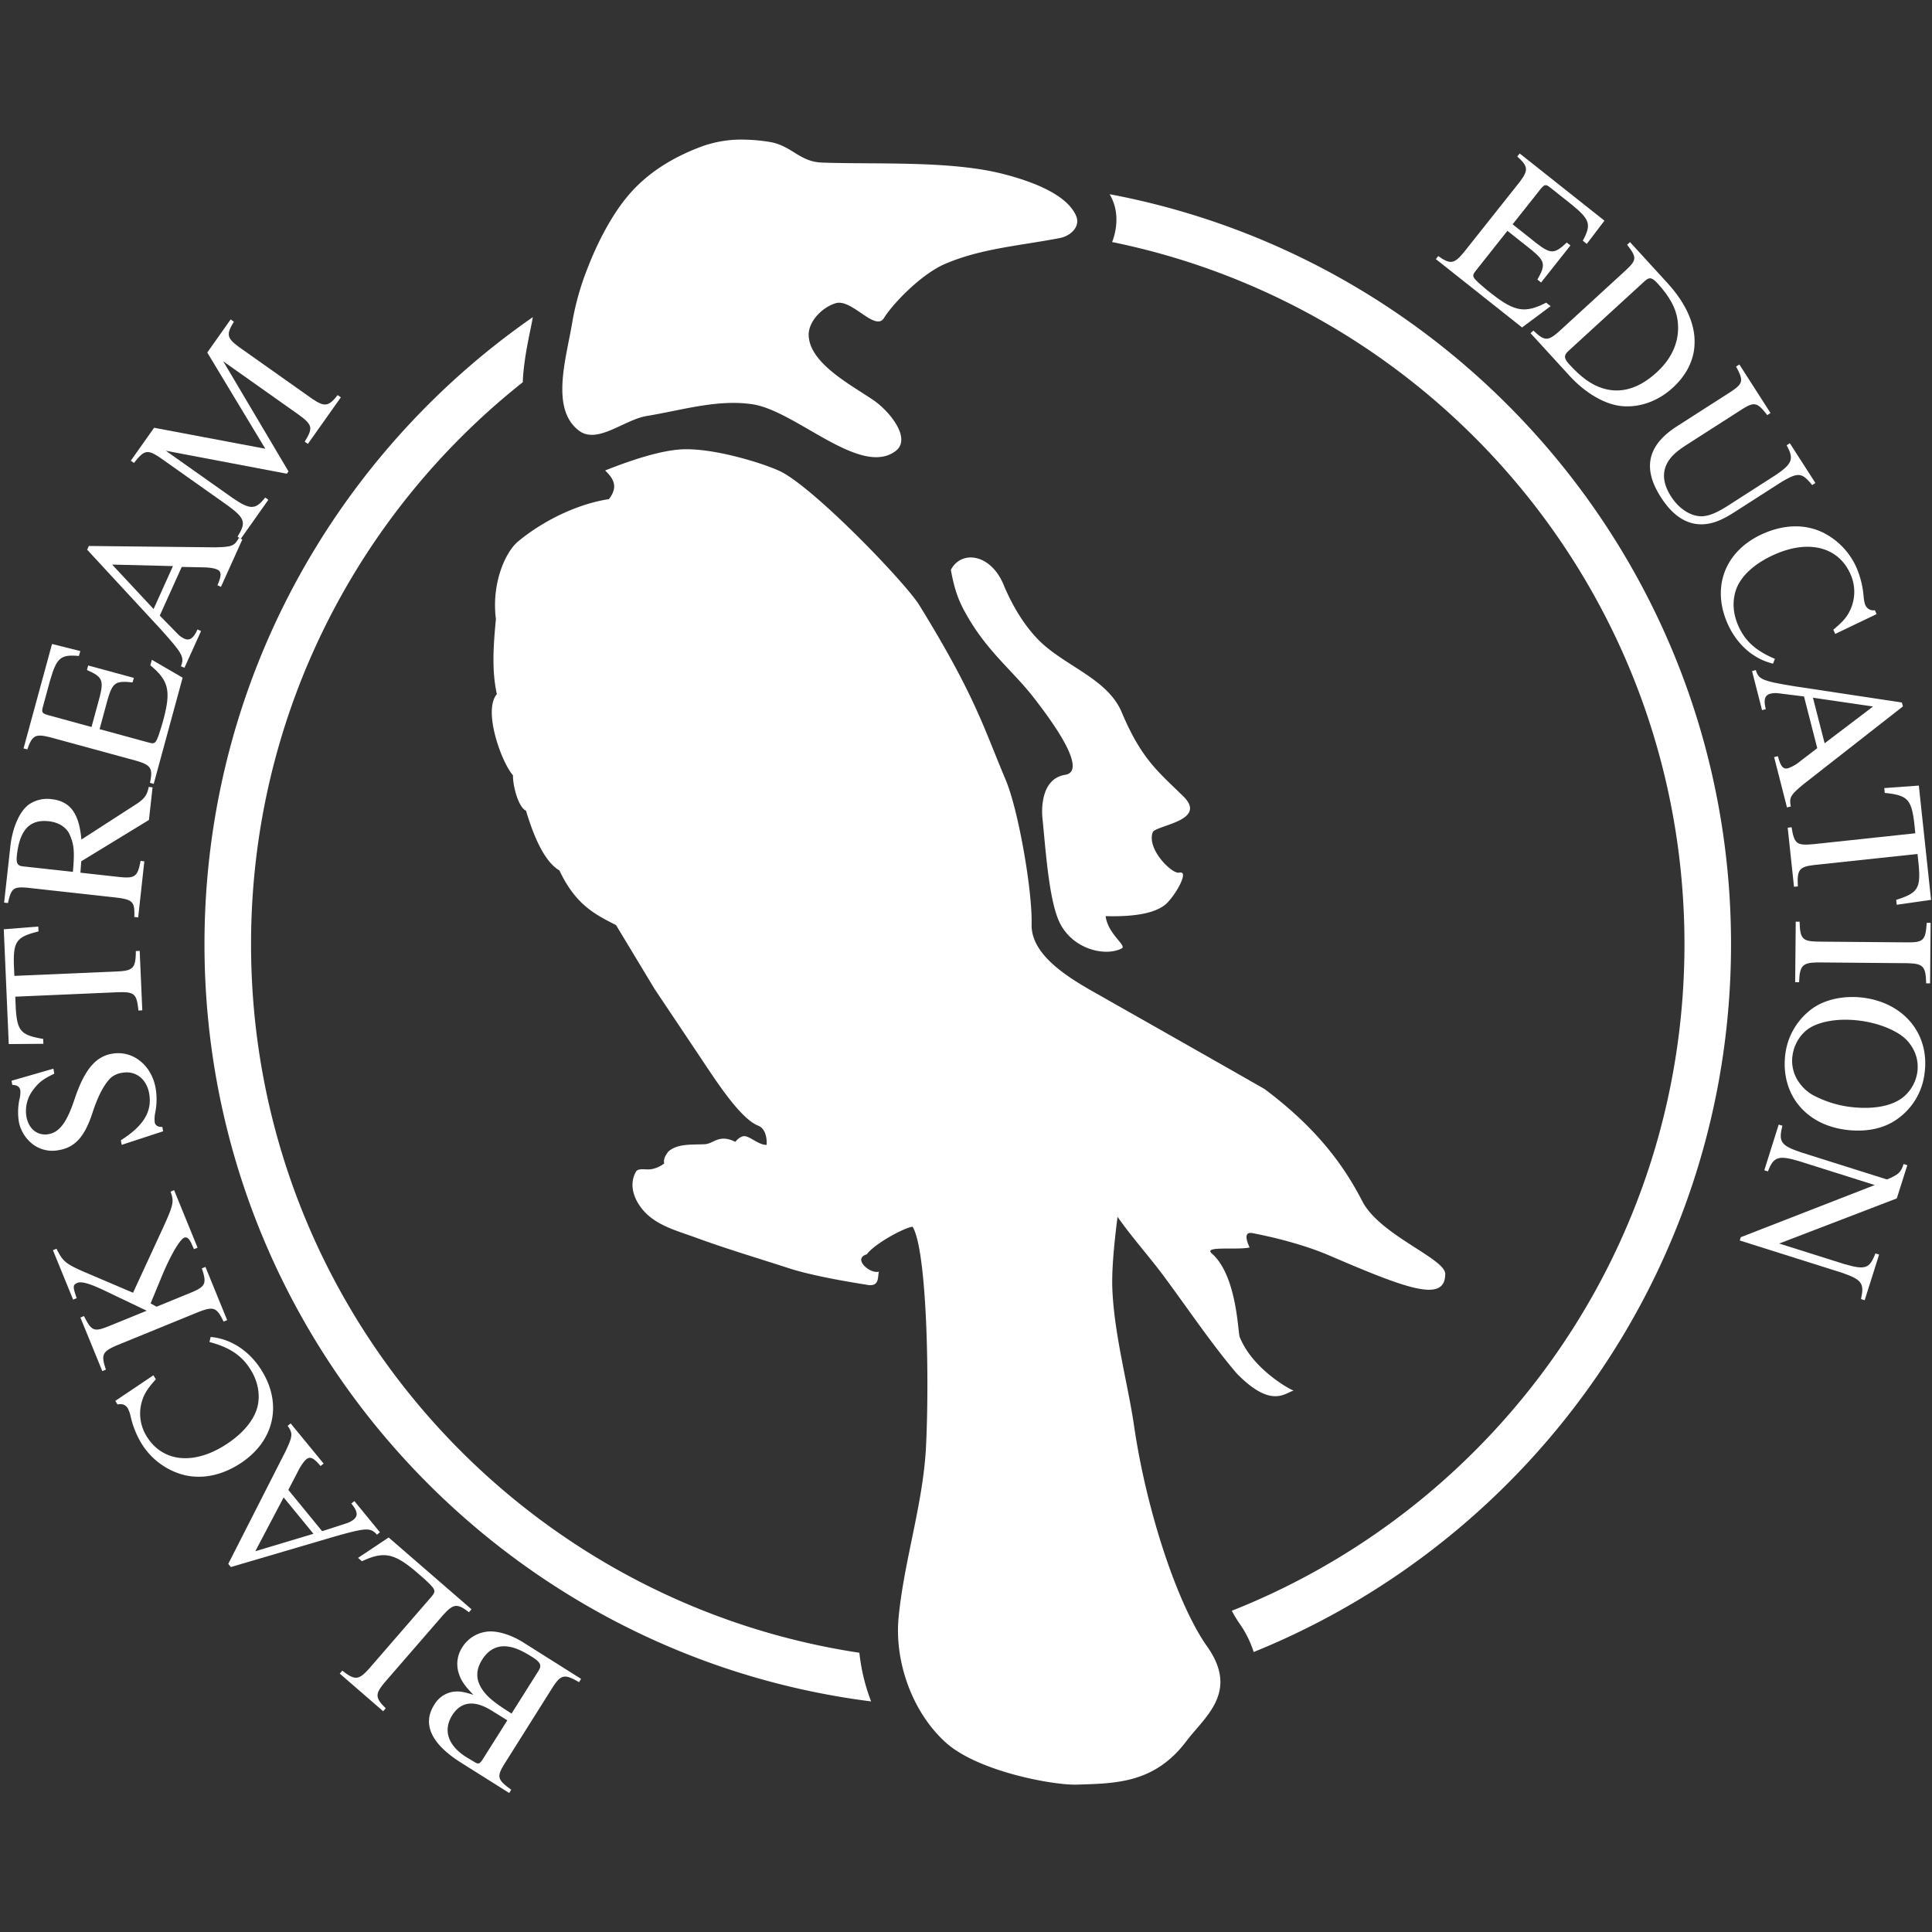 <svg xmlns="http://www.w3.org/2000/svg" fill="none" viewBox="0 0 512 512">
  <rect x="0" y="0" width="512" height="512" fill="#333333" stroke="none"/>
  <path fill="white" d="M294.08 51.47c.28.53.55 1.07.8 1.64 1.5 3.54 1.15 7.7-.16 11.03 86.6 17.68 151.68 94.22 151.68 186.09 0 80.25-49.66 148.8-119.96 176.64.61 1.17 1.3 2.3 2.04 3.37a27.94 27.94 0 0 1 3.76 7.56c74.14-30.02 126.5-102.72 126.5-187.57 0-98.78-70.96-181.11-164.66-198.76ZM141.21 84.04c-52.57 36.54-87.02 97.37-87.02 166.19 0 102.97 77.1 188.06 176.66 200.66a51.28 51.28 0 0 1-3.11-12.89C136.4 424.17 66.53 345.44 66.53 250.23c0-60.4 28.13-114.16 72.02-148.94l.02-.8c.41-6.57 1.95-12.47 2.64-16.45Z"/>
  <path fill="white" fill-rule="evenodd" d="m134.94 475.16-12.8-8.06c-7.85-4.95-10.3-10.2-7.07-15.3a7.14 7.14 0 0 1 4.71-3.42c1.7-.27 2.94-.12 5.7.78-2.52-2.6-3.4-3.93-4-6.03a8.1 8.1 0 0 1 1.02-6.57 8.92 8.92 0 0 1 6.16-4.1c2.66-.49 6.56.62 10.08 2.84l15.26 9.62-.55.87c-3.83-2.23-4.77-2.05-6.98 1.35l-12.77 20.28c-2.13 3.46-1.9 4.23 1.79 6.87l-.55.87Zm-4.86-21.95c-4.42-2.72-7.95-2.27-10.23 1.34-2.56 4.07-1.06 8.27 4.1 11.33l2.03 1.21c.81.45 1.17.3 1.84-.68l6.63-10.51-4.37-2.7Zm12.63-10.43c.92-1.45.54-2.27-1.7-3.68-3.01-1.9-5.11-2.72-7.1-2.81-2.49-.11-4.57 1.06-6.13 3.53-1.78 2.84-1.73 5.49.22 8.18 1.2 1.73 3.13 3.33 7.57 6.11l7.14-11.33Z" clip-rule="evenodd"/>
  <path fill="white" d="M90.7 442.74c3.33 2.6 4.32 2.53 6.98-.38l16.73-19.3c1.24-1.5 1.01-1.9-2.05-4.71l-2.74-2.37c-5.4-4.4-8.08-4.86-13.71-2.24l-1.02-.89 8.11-5.4 21.95 19.03-.67.78c-3.08-2.38-4.1-2.28-6.73.6l-15.7 18.1c-2.47 3.01-2.44 3.97.36 6.75l-.67.79-11.5-9.98.66-.78Z"/>
  <path fill="white" fill-rule="evenodd" d="m77.03 377.22 8.73 10.64-.8.65c-1.85-2.18-2.77-2.62-3.81-1.76-.58.49-1.43 1.66-2.14 3.09l-2.6 5 8.96 10.94 6.46-2.09a6.12 6.12 0 0 0 1.9-1c1.21-1 1.03-2.24-.62-4.24l.8-.65 6.78 8.27-.79.64c-1.73-1.93-2.8-1.88-11.1.45l-27.62 8.12-.69-.83 15.19-29.85c1.89-3.99 1.97-4.75.55-6.74l.8-.64Zm-1.86 19.6-7.51 14.27 15.41-4.62-7.9-9.64Z" clip-rule="evenodd"/>
  <path fill="white" d="M41.3 365.52c-2.44 2.72-3.31 4.2-3.88 6.58-.67 2.93-.14 6 1.45 8.55 4.1 6.66 12.07 7.67 20.45 2.52 5.1-3.15 8.36-7.12 9.06-11.04.53-3.04-.14-6.19-1.92-9.08-2.34-3.82-5.6-6-10.95-7.4l.32-1.34c5.42.47 10.37 3.77 13.56 8.96 5.63 9.15 3.14 19.12-6.25 24.9-5.06 3.1-10.36 3.95-15.2 2.49a18.8 18.8 0 0 1-10.37-8 24.3 24.3 0 0 1-2.98-7.43c-.15-.7-.4-1.39-.73-2.03-.57-.91-1.57-1.3-2.7-.99l-.6-.96 10.09-6.78.65 1.05Zm-21.92-21.1-5.35-13.1.95-.39c1.64 3.3 2.36 3.94 7 6l13.28 5.66 7.73-16.75c3-6.52 3.2-7.43 2.2-10.04l.95-.4 6.22 15.25-.95.39c-.29-.58-.52-1.14-.62-1.38-.64-1.44-1.26-1.94-1.96-1.66-1.2.5-3.6 4.62-5.84 9.97l-3.08 7.45 1.58.87 9.34-3.82c3.68-1.56 3.98-2.39 2.66-6.34l.96-.38 5.75 14.1-.95.38c-1.84-3.8-2.61-4.12-6.89-2.44l-21.63 8.84c-3.6 1.6-3.99 2.4-2.66 6.33l-.96.4-5.8-14.2.95-.39c1.96 3.93 2.61 4.25 6.38 2.76l10.24-4.17-11.65-5.57c-3.68-1.7-5.64-2.25-6.74-1.8-1.2.49-1.24.97-.17 4.04l-.94.38Zm-5.23-61.22.24 1.34c-2.98 1.4-4.23 2.4-5.64 4.34A9.12 9.12 0 0 0 7 295.9c.59 3.3 2.95 5.18 5.87 4.66 2.93-.52 4.87-3.17 6.9-9.3 2.58-7.69 5.5-11.24 9.87-12 5.47-1 10.5 2.94 11.6 9.1.37 2.08.33 4.33-.1 6.5a8.19 8.19 0 0 0-.13 2.6c.14.8 1 1.3 2.01 1.17l.21 1.17-10.98 3.6-.22-1.22c6.02-3.8 8.35-7.63 7.5-12.4-.7-3.9-3.62-6.11-7.13-5.48a5.8 5.8 0 0 0-3 1.3c-1.79 1.7-3.42 4.84-4.8 9.03-2.08 6.51-4.63 9.38-8.89 10.14a8.61 8.61 0 0 1-7.15-1.63 9.95 9.95 0 0 1-3.57-5.89c-.3-1.96-.25-3.95.16-5.9.26-.97.3-1.91.22-2.45-.17-.9-.86-1.38-2.11-1.38l-.2-1.11 11.1-3.2ZM37.02 252l.69 15.75-1.02.05c-.48-4.53-1.04-4.99-5.67-4.84l-26.97 1.17.12 2.92c.38 6.2 1.34 7.28 7.27 8.27l.06 1.3-9.18.07L1 246.27l9.15-.73.06 1.3c-5.83 1.44-6.7 2.62-6.53 8.88l.13 2.9 27.56-1.19c3.94-.22 4.6-.95 4.63-5.39l1.02-.05Z"/>
  <path fill="white" fill-rule="evenodd" d="m40.43 208.66-.96 8.64-17.94 10.95-.22 3.02 10.56 1.17c3.93.38 4.64-.2 5.38-4.3l1 .12-1.63 14.86-1.02-.11c.12-4.06-.36-4.6-4.92-5.16l-23.24-2.57c-3.92-.37-4.46.11-5.33 4.03l-1.02-.11 1.64-14.81c.55-5.05 2.44-9.35 4.87-11.15a8.55 8.55 0 0 1 6.07-1.45c4.95.55 7.3 3.75 7.9 10.7l14.8-9.55c2-1.36 2.65-2.37 3.04-4.4l1.02.12Zm-21.11 22.4c.45-5.17.35-7.09-.78-9.7-.8-2.05-2.93-3.43-5.62-3.72-5.04-.56-7.7 2.3-8.44 9-.23 2.15.13 2.8 1.63 2.96l13.21 1.45Z" clip-rule="evenodd"/>
  <path fill="white" d="m48.4 179.59-7.66 28.14-.99-.27c.81-3.81.27-4.69-3.46-5.8l-23.13-6.31c-3.78-.92-4.63-.49-5.92 3.25l-1-.26 7.55-27.68 7.49 1.88-.36 1.3c-4.86-.43-5.87.42-7.63 6.42l-1.92 7.04c-.4 1.46-.24 1.73 1.32 2.2l11.56 3.16 2.19-8.03c1.09-4.4.65-5.3-3.4-7.07l.33-1.2 12.1 3.29-.34 1.2c-4.45-.49-5.26.01-6.56 4.36l-2.18 8.02 12.86 3.51c2.03.55 2.1.52 3.73-4.86l.39-1.4c1.97-7.47 1.3-10.17-3.53-14.17l.4-1.46 8.16 4.74Z"/>
  <path fill="white" fill-rule="evenodd" d="m64.22 142.97-5.66 12.55-.93-.42c1.13-2.63 1.1-3.65-.12-4.2-.7-.31-2.13-.55-3.72-.55l-5.63-.11-5.82 12.9 4.74 4.85c.5.52 1.09.94 1.74 1.26 1.42.64 2.46-.07 3.52-2.44l.94.43-4.4 9.74-.93-.42c.97-2.4.45-3.35-5.32-9.75L23.1 145.68l.44-.99 33.48.36c4.42-.09 5.13-.36 6.28-2.5l.93.42Zm-18.4 7.05-16.1-.4L40.7 161.4l5.13-11.37Z" clip-rule="evenodd"/>
  <path fill="white" d="M61.98 85.25c-2.06 3.38-1.86 4.31 1.25 6.64l19.57 13.84c3.24 2.16 4.27 2.03 6.69-1.02l.84.59-8.74 12.34-.84-.59c2.25-3.64 2.1-4.46-1.61-7.16L59.17 95.76l17.28 29.16-.44.62-32.07-6.09 17.77 12.57c4.6 3.12 6 3.11 8.57-.16l.84.59-7.33 10.37-.84-.6c2.33-3.77 2-4.87-2.62-8.27l-17.9-12.66c-3.36-2.24-4.2-2.1-6.93 1.4l-.83-.6 6.17-8.73 29.47 5.56-15.38-25.5 6.2-8.77.85.6Zm341.38 1.53-22.84-18.11.63-.8c3.19 2.24 4.2 2.09 6.7-.9l14.9-18.77c2.33-3.12 2.26-4.07-.66-6.73l.64-.8 22.46 17.81-4.68 6.16-1.05-.85c2.3-4.3 1.93-5.57-2.91-9.54l-5.7-4.53c-1.2-.94-1.5-.9-2.55.34l-7.44 9.38 6.51 5.17c3.63 2.74 4.62 2.7 7.84-.33l.97.77-7.78 9.82-.97-.78c2.2-3.9 2.05-4.84-1.43-7.75l-6.52-5.17-8.29 10.46c-1.3 1.65-1.3 1.72 3 5.34l1.15.9c6.08 4.76 8.82 5.21 14.4 2.34l1.19.93-7.57 5.64Z"/>
  <path fill="white" fill-rule="evenodd" d="M406.36 87.61c2.94 2.8 3.85 2.85 6.8.23l17.67-16.2c2.95-2.77 2.98-3.38.38-6.78l.76-.7 9.84 10.76c5 5.45 7.53 11.1 7.26 16.33-.14 4.23-2.19 8.23-5.77 11.51-3.86 3.54-8.76 5.31-13.47 4.87-4.5-.42-9.64-3.4-13.87-8.02L405.61 88.3l.75-.69Zm9.28 5.41c-1.28 1.17-1.2 1.98.26 3.57 3.18 3.46 5.77 5.33 8.78 6.3 4.83 1.52 9.67.1 14.37-4.22 4.3-3.93 6.22-8.7 5.53-13.78-.4-3.15-2.1-6.28-5.26-9.74-1.54-1.67-2.22-1.78-3.46-.65l-20.22 18.52Z" clip-rule="evenodd"/>
  <path fill="white" d="M480.24 128.55c-2.77-3.42-3.74-3.5-8.57-.54l-11.86 7.61c-3.5 2.25-5.85 3.18-8.46 3.32-4.23.2-8-2.18-11.18-7.14-4.96-7.72-3.6-13.8 4.26-18.84l14.19-9.1c3.33-2.2 3.5-2.95 1.46-6.71l.87-.56 8.25 12.86-.86.56c-2.65-3.43-3.4-3.6-6.74-1.51l-14.55 9.33c-2.87 1.83-4.34 3.23-5.27 4.99-1.35 2.6-1 5.52 1.06 8.74 2.18 3.42 5.46 5.42 8.43 5.25 1.83-.15 3.76-.94 6.85-2.92l12.27-7.88c4.63-3.09 5.1-4.36 3.08-8l.86-.55L481.1 128l-.85.55Zm5.62 38.31c2.81-2.33 3.88-3.67 4.78-5.94 1.08-2.8 1-5.92-.2-8.66-3.1-7.2-10.84-9.33-19.87-5.44-5.5 2.37-9.3 5.83-10.55 9.6-.97 2.95-.76 6.15.59 9.28 1.76 4.11 4.66 6.75 9.76 8.9l-.5 1.27c-5.3-1.25-9.72-5.22-12.14-10.82-4.24-9.87-.35-19.37 9.77-23.73 5.46-2.35 10.83-2.43 15.4-.29a18.9 18.9 0 0 1 9.1 9.42 24.22 24.22 0 0 1 1.89 7.77c.08.86.25 1.66.44 2.12a2.3 2.3 0 0 0 2.53 1.37l.45 1.04-10.96 5.25-.5-1.14Z"/>
  <path fill="white" fill-rule="evenodd" d="m473.57 213.98-3.41-13.34 1-.25c.75 2.76 1.4 3.54 2.71 3.2a10.53 10.53 0 0 0 3.25-1.89l4.47-3.43-3.51-13.7-6.74-.84a6.02 6.02 0 0 0-2.14.1c-1.53.39-1.88 1.6-1.24 4.11l-1 .25-2.65-10.35.99-.27c.75 2.5 1.75 2.9 10.25 4.3l28.47 4.3.27 1.04-26.38 20.64c-3.4 2.83-3.79 3.48-3.33 5.87l-1 .26Zm9.97-17 12.84-9.75-15.93-2.33 3.1 12.09Z" clip-rule="evenodd"/>
  <path fill="white" d="m475.43 235.01-1.67-15.66 1.02-.12c.75 4.48 1.33 4.9 5.96 4.47l26.84-2.87-.3-2.9c-.78-6.15-1.81-7.19-7.8-7.8l-.13-1.28 9.16-.66 3.24 30.28-9.1 1.3-.14-1.3c5.73-1.8 6.52-3.02 5.96-9.26l-.31-2.9-27.43 2.93c-3.92.47-4.53 1.24-4.28 5.67l-1.02.1Zm1.48 9.25c.13 4.53.71 5.19 4.82 5.28l23.97.2c4.05-.01 4.6-.6 4.9-5.18h1.03l-.14 16.04h-1.03c-.12-4.49-.76-5.2-4.8-5.34l-23.98-.21c-4 .07-4.76.82-4.9 5.25l-1.04-.01.15-16.04 1.02.01Z"/>
  <path fill="white" fill-rule="evenodd" d="M502.65 296.66c-3.54 2.51-8.36 3.44-13.66 2.72-10.8-1.46-17.26-9.74-15.83-20.28a17.64 17.64 0 0 1 7.15-11.84c3.45-2.48 8.6-3.52 13.63-2.84 10.8 1.46 17.48 9.77 16.09 20a17.27 17.27 0 0 1-7.38 12.24Zm3.01-20.63c-2.2-2.6-7.2-4.8-12.65-5.52-5.94-.81-11.59.23-14.41 2.62a10.58 10.58 0 0 0-3.54 6.44 9.81 9.81 0 0 0 1.87 7.5 11.1 11.1 0 0 0 3.55 3.16 28.98 28.98 0 0 0 9.39 3.06c6.37.86 11.63-.12 14.64-2.65a10.53 10.53 0 0 0 3.6-6.49c.4-2.94-.42-5.73-2.45-8.12Z" clip-rule="evenodd"/>
  <path fill="white" d="M493.19 344.26c.91-4.18.25-5.12-5.06-6.97l-27.08-8.55.28-.87 35.5-13.82-20.18-6.37c-5.33-1.57-6.66-1.15-8.12 2.75l-.97-.3 3.81-12.1.98.3c-1.07 4.3-.42 5.25 5.01 7.08l22.71 7.16c3.07-1.29 3.71-1.88 4.4-4.1l.99.32-2.79 8.8-31.17 11.96 17.35 5.47c5.5 1.57 6.6 1.18 8.15-2.85l.98.3-3.82 12.1-.97-.31Z"/>
  <path fill="white" fill-rule="evenodd" d="M197.29 37.01c2.25.03 4.5.25 6.65.6 5.83.95 7.9 5.24 13.8 5.47 14.08.53 33.77-.57 47.78 2.94 6.51 1.64 17.05 5.04 19.67 11.21 1.19 2.77-1.4 5.3-4.34 5.86-10.35 2-20.84 2.74-30.36 6.83-6.48 2.78-13.98 10.71-16.2 14.32-2.33 3.8-8.52-5.15-12.8-3.89-3.56 1.06-7.3 4.82-7.18 8.54.25 7.36 11.07 13.03 17.04 17.07 4.48 3.03 10.3 10.32 5.99 13.57-9.34 7-26.41-10.7-37.96-12.4-9.27-1.38-18.69 1.59-27.94 3.1-6.07.99-13.14 7.6-18.03 3.88-7.64-5.8-3.31-19.26-1.75-28.71a71.33 71.33 0 0 1 4.08-14.4c2.44-6.34 6.08-13.53 10.4-18.78 5.44-6.64 12.78-10.84 20.2-13.54A31.05 31.05 0 0 1 197.3 37Zm-36.92 87.67c9.16-3.64 16.16-5.52 20.98-5.62 8.94-.2 22.64 4.28 26.06 6.17 9.13 5.03 31.15 27.75 35.94 34.7 15.02 24.28 17.26 32.75 23.18 46.77 3.31 7.85 7.06 29.11 6.86 38.27-.2 8.32 10.2 14.38 17.28 18.38 8.11 4.6 33.19 18.81 44.44 25.25 14.23 10.64 21.22 20.64 25.93 29.76 4.62 8.97 21.96 15.16 21.96 19.23 0 7.79-10.19 3.94-30.66-4.85-7.05-3.03-15.24-4.95-20.5-5.97-1.74-.27-1.97 1-.68 3.82-3.33.76-12.41-.5-10.02 1.59 6.68 5.86 6.9 20.87 7.39 22.12 3.23 8.1 12.43 13.48 14.3 14.23-2.25.52-5.79 4.93-15.06-4.53-6.54-7.65-12.66-16.76-19.21-25.62-3.99-5.4-8.41-10.22-12.4-15.91-1.1 8.56-1.56 14.98-1.37 19.27.53 12.2 4.17 25.25 5.75 36.14 3.3 22.61 11.53 47.4 19.35 58.43 8.57 12.1-.57 18.6-5.49 25.11-8.44 11.19-18.66 11.2-29.08 11.52-6.23.19-26.14-3.49-34.63-11.11-8.89-7.97-13.69-21.42-12.55-33.2 1.47-15.25 6.52-30.08 7.27-45.4.94-19.4.13-52.17-3.57-58.15-2.66.42-10.34 4.77-12.12 7.32-3.92 1.16.9 5.3 3.2 4.6-.41 1.42.3 4.23-3.43 3.44-9.27-1.47-16.12-2.94-20.57-4.39-8-2.6-16.43-5.1-24.5-8.06-4.37-1.6-9.09-2.82-12.6-5.88-3-2.61-5.72-7.43-3.23-11.7.8-.96 2.5-.31 4.1-.58a7.75 7.75 0 0 0 3.32-1.49c-.24-1.3.43-2.22 1.09-3.15 2.48-2.2 6.2-1.78 9.7-1.96 2.44-.17 3.68-2.78 8.1-.63a3.78 3.78 0 0 1 1.9-1.45c1.56-.51 4.06 2.32 6.36 2.26.15-2.02-.44-4.4-2.2-5.08-4.82-1.9-11.14-11.8-15.63-18.52l-11.87-17.74-10.2-16.91c-5.43-2.76-10.7-5.32-15-14.47-3.66-2.18-6.48-7.92-8.86-15.84-2.13-1-3.55-6.92-3.45-9.38-3.02-3.4-8.03-17.1-4.28-21.52-1.43-6.55-.87-13.25-.25-19.9-1.2-9.29 2.4-17.65 5.87-20.55 7.36-6.1 16.66-10.13 24.08-11.22 2.65-3.43 1.05-5.58-1-7.6Zm105.6 30.31c2.2 5.25 5.12 10.26 8.93 14.27 6.81 7.16 18.52 10.37 22.36 19.48 5.23 12.43 9.68 15.78 16.32 22.28 6.64 6.51-7.24 7.65-8.1 9.54-1.64 4.52 5.18 11.15 7 10.7 3-.74-1.3 6.57-3.7 8.5-2.79 2.24-8.05 3.24-15.78 3.02.64 4.88 5.73 7.8 4.26 8.57-4.44 2.3-13.65.16-16.84-7.75-2.58-6.4-3.37-19.24-4.16-26.74-.17-1.68-.69-10.47 6.04-11.53 3.56-.55 3.16-5.71-8.5-20.64-5.25-6.71-11.68-11.67-17.01-20.64-2.21-3.73-3.63-6.56-4.8-13.03 2.73-5.28 10.52-4.37 13.99 3.97Z" clip-rule="evenodd"/>
</svg>
